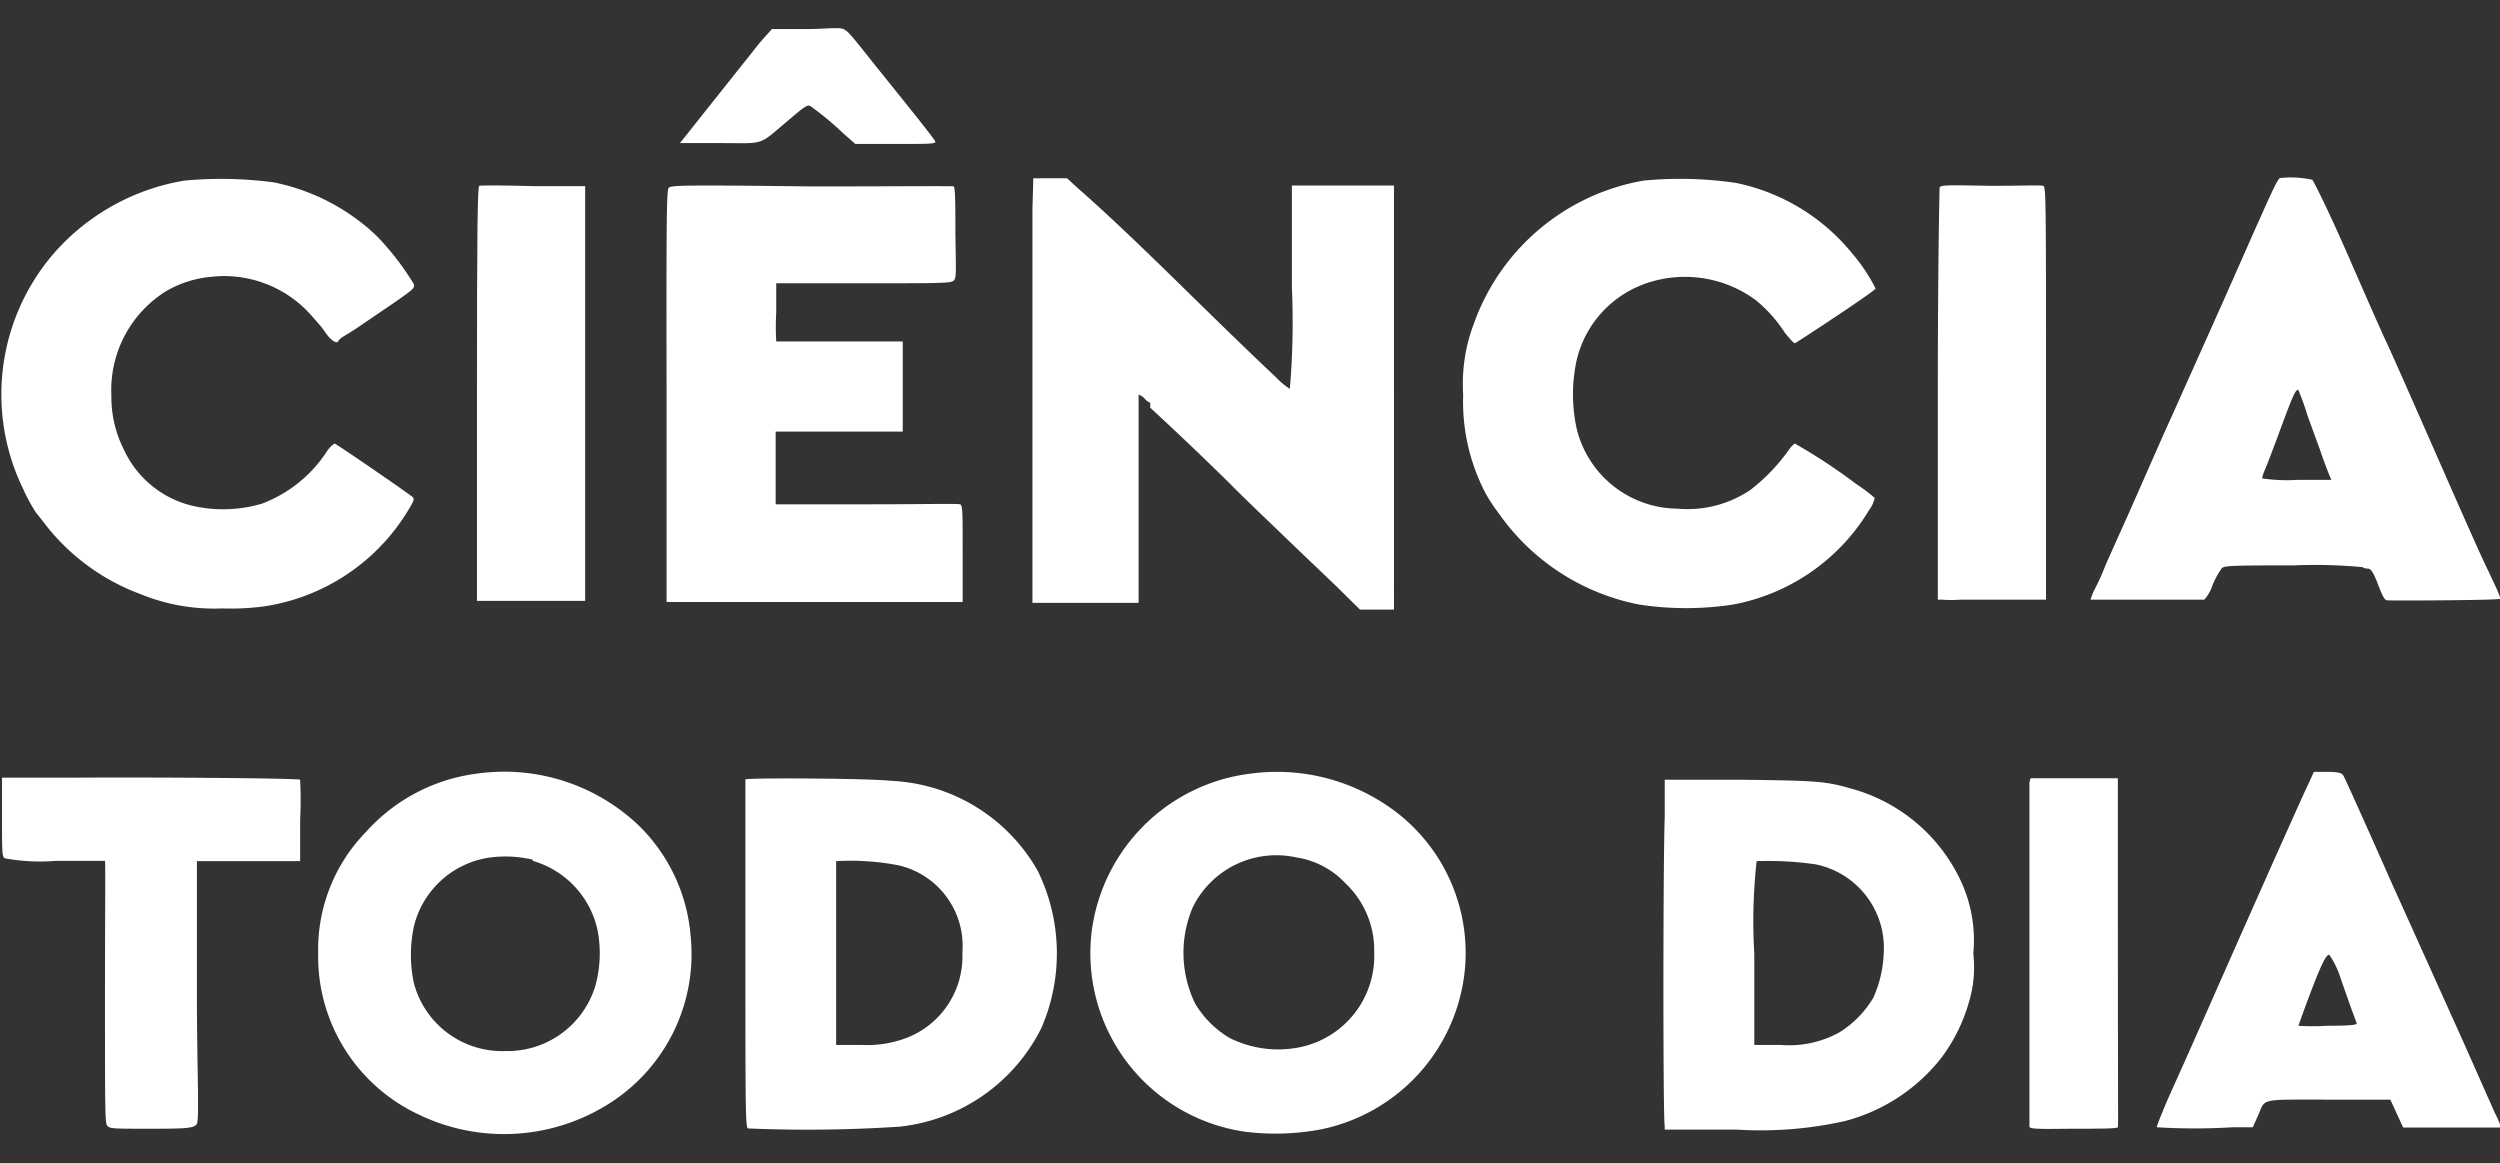 <svg id="Camada_1" data-name="Camada 1" xmlns="http://www.w3.org/2000/svg" viewBox="0 0 85.96 40"><rect x="0" y="0" width="85.96" height="40" fill="#333333" stroke="none"/><defs><style>.cls-1{fill:#fff;}</style></defs><path class="cls-1" d="M26.4,1.16c-.08.08-.29.32-.46.54L24.5,3.51,23.38,4.92h1.36c1.58,0,1.31.11,2.35-.77.59-.5.67-.56.78-.5A10.92,10.92,0,0,1,29,4.59l.41.36h1.39c1.11,0,1.38,0,1.36-.08s-.8-1.05-2.09-2.65C29.22,1.14,29.15,1.07,29,1s-.68,0-1.31,0H26.54Z"/><path class="cls-1" d="M78.41,6.12c-.1,0-.29.45-1.94,4.18l-1.79,4c-.23.5-.48,1.07-1.3,2.93-.23.53-.52,1.16-.63,1.41s-.29.64-.38.86a7.59,7.59,0,0,1-.34.75,2.1,2.1,0,0,0-.15.37s3.55,0,3.91,0a1.28,1.28,0,0,0,.28-.49,3.25,3.25,0,0,1,.32-.59c.1-.09.33-.1,2.48-.1a17.63,17.63,0,0,1,2.36.06s.07.05.16.05.17,0,.37.53.25.54.31.56,3.85,0,3.89-.05-.23-.59-.55-1.27-1.17-2.62-1.9-4.28-1.4-3.17-1.49-3.35-.67-1.5-1.29-2.92S79.55,6.21,79.5,6.18A3.49,3.49,0,0,0,78.41,6.12Zm.92,8.14.46,1.26c.07.22.19.53.25.69l.12.29H79a6,6,0,0,1-1.22-.05,1.18,1.18,0,0,1,.09-.28c.05-.11.3-.76.55-1.44.41-1.11.5-1.32.6-1.33A7.2,7.2,0,0,1,79.33,14.26Z"/><path class="cls-1" d="M6.34,6.21A7.63,7.63,0,0,0,1.87,8.69,7.42,7.42,0,0,0,.81,16.84a5.7,5.7,0,0,0,.43.79s.16.19.3.38a7.4,7.4,0,0,0,3.27,2.41,6.7,6.7,0,0,0,2.83.5,8.66,8.66,0,0,0,1.44-.07,7,7,0,0,0,5-3.38c.14-.23.17-.31.12-.37s-2.31-1.62-2.69-1.85c0,0-.14.07-.27.27A4.61,4.61,0,0,1,9,17.32a4.71,4.71,0,0,1-2.3.09,3.48,3.48,0,0,1-2.44-1.95,4,4,0,0,1-.43-1.86A4,4,0,0,1,5.73,10a3.73,3.73,0,0,1,1.51-.48,4,4,0,0,1,3.46,1.32l.28.32c.07.07.19.25.28.37s.31.32.37.2.3-.22.61-.43l1.31-.89c.66-.46.71-.5.68-.64a9.33,9.33,0,0,0-1.29-1.67A7.2,7.2,0,0,0,9.41,6.27,13.73,13.73,0,0,0,6.34,6.21Z"/><path class="cls-1" d="M35.5,7.18c0,1.36,0,13.14,0,13.37l0,.18h1.22c.67,0,1.5,0,1.82,0l.61,0V17.11c0-2.42,0-3.54,0-3.54a.46.46,0,0,1,.21.14.5.5,0,0,0,.19.14s0,0,0,.09,0,.08,0,.08,1.26,1.15,2.75,2.62c.43.44,1.25,1.22,1.8,1.75s1.38,1.32,1.84,1.76l.82.81.59,0h.58V6.38H46.39c-.94,0-1.77,0-1.84,0l-.13,0v3.5a27,27,0,0,1-.07,3.49,2.55,2.55,0,0,1-.46-.38c-1.3-1.23-2.08-2-3.42-3.31S38,7.29,37.07,6.48l-.38-.35H35.53Z"/><path class="cls-1" d="M56.51,6.21a7.57,7.57,0,0,0-5.84,4.94,5.8,5.8,0,0,0-.36,2.42A6.79,6.79,0,0,0,51.1,17a6,6,0,0,0,.44.66,7.68,7.68,0,0,0,4.84,3.13,10.69,10.69,0,0,0,3.19,0,6.94,6.94,0,0,0,4.69-3.24,1.1,1.1,0,0,0,.2-.43,5.56,5.56,0,0,0-.64-.48,19,19,0,0,0-2.11-1.39s-.13.1-.21.23a6.51,6.51,0,0,1-1.32,1.37,3.87,3.87,0,0,1-2.5.64,3.6,3.6,0,0,1-3.46-2.72,5.49,5.49,0,0,1,0-2.42,3.69,3.69,0,0,1,2.36-2.6,4.1,4.1,0,0,1,3.79.57,4.79,4.79,0,0,1,1,1.12c.16.2.31.37.35.36S64.49,10,64.49,9.92a5.88,5.88,0,0,0-.8-1.2,6.94,6.94,0,0,0-4-2.43A13.23,13.23,0,0,0,56.51,6.21Z"/><path class="cls-1" d="M16.48,6.39c-.06,0-.08,1.51-.08,7.15v7.12l.19,0c.1,0,.87,0,1.7,0l1.68,0h.15V6.4l-1.78,0C17.34,6.37,16.51,6.37,16.48,6.39Z"/><path class="cls-1" d="M23,6.45c-.08.07-.09.78-.08,7.17l0,7.08h4.9c2.7,0,5,0,5.09,0l.19,0V19c0-1.43,0-1.63-.09-1.66s-1.44,0-3.09,0-3,0-3.13,0l-.12,0V16.06l0-1.22,2.18,0h2.19l0-1.54V11.74l-2.17,0-2.18,0a8.7,8.7,0,0,1,0-1v-1h3c2.66,0,3,0,3.1-.09s.08-.28.06-1.64c0-.85,0-1.58-.06-1.6s-2,0-4.87,0C23.63,6.36,23.11,6.37,23,6.45Z"/><path class="cls-1" d="M66.69,6.46c0,.08-.06,2.41-.06,7.16v7l.16,0a4.48,4.48,0,0,0,.6,0l1.71,0h1.25V13.55c0-6.45,0-7.13-.09-7.16s-.86,0-1.8,0C66.82,6.36,66.74,6.36,66.69,6.46Z"/><path class="cls-1" d="M16.4,26.6a6.16,6.16,0,0,0-3.81,2,5.78,5.78,0,0,0-1.65,4.16,6,6,0,0,0,3.41,5.54A6.75,6.75,0,0,0,21,37.91a6.08,6.08,0,0,0,2.75-5.69A6,6,0,0,0,22,28.42,6.7,6.7,0,0,0,16.4,26.6Zm1.92,3A3.18,3.18,0,0,1,20.55,32a4.21,4.21,0,0,1-.08,1.9,3.16,3.16,0,0,1-3.1,2.24,3.14,3.14,0,0,1-3.14-2.34,4.69,4.69,0,0,1,0-1.94,3.14,3.14,0,0,1,2.58-2.37A4.07,4.07,0,0,1,18.32,29.56Z"/><path class="cls-1" d="M43,26.6A6.28,6.28,0,0,0,37.54,32a6.2,6.2,0,0,0,5.25,6.91,8.38,8.38,0,0,0,2.64-.08,6.22,6.22,0,0,0,4.91-5.25,6.1,6.1,0,0,0-2.72-5.93A6.77,6.77,0,0,0,43,26.6Zm1.63,2.89a2.91,2.91,0,0,1,1.62.87,3.16,3.16,0,0,1,1,2.38A3.2,3.2,0,0,1,44.73,36a3.73,3.73,0,0,1-2.45-.31,3.39,3.39,0,0,1-1.19-1.19,4,4,0,0,1-.08-3.3A3.2,3.2,0,0,1,44.61,29.49Z"/><path class="cls-1" d="M79.35,27c-.22.45-2.42,5.4-3.45,7.74-.29.65-.8,1.81-1.15,2.58s-.61,1.43-.59,1.44a21.42,21.42,0,0,0,2.6,0l.7,0,.17-.38c.28-.63,0-.57,2.45-.57h2.11l.22.48.22.48H83c.45,0,2.94,0,3,0a3.39,3.39,0,0,0-.22-.51l-1.1-2.48L82.2,30.28c-.85-1.92-1.58-3.55-1.63-3.62s-.12-.12-.54-.12h-.47Zm1.13,6.64c.16.45.35,1,.4,1.13s.13.35.15.4,0,.1-1,.1a7.92,7.92,0,0,1-1,0s.15-.44.34-.94c.42-1.12.61-1.52.72-1.5A2.88,2.88,0,0,1,80.48,33.64Z"/><path class="cls-1" d="M2.39,26.74l-2.32,0,0,.13c0,.07,0,.67,0,1.34,0,1.07,0,1.23.09,1.3a6.6,6.6,0,0,0,1.75.09c.92,0,1.68,0,1.7,0s0,2.06,0,4.53c0,4.34,0,4.5.09,4.59s.25.09,1.34.09c1.27,0,1.64,0,1.73-.17s0-1.87,0-4.58V29.61l1.77,0,1.78,0V28.2a13.57,13.57,0,0,0,0-1.39C10.22,26.76,5.52,26.72,2.39,26.74Z"/><path class="cls-1" d="M25.63,26.8s0,2.71,0,6c0,5.17,0,6,.09,6a48.75,48.75,0,0,0,5.2-.06,6.18,6.18,0,0,0,4.89-3.4,6.45,6.45,0,0,0-.13-5.4,6.11,6.11,0,0,0-5-3.09C29.89,26.76,25.69,26.74,25.63,26.8Zm5.25,2.95a2.84,2.84,0,0,1,2.21,3,3,3,0,0,1-2.1,3,3.84,3.84,0,0,1-1.35.18l-.89,0V32.81c0-1.74,0-3.17,0-3.2A8.71,8.71,0,0,1,30.88,29.75Z"/><path class="cls-1" d="M57.24,28.09c-.06,1.73-.06,10.44,0,10.62l0,.13,2.47,0a13.23,13.23,0,0,0,3.71-.29,6.2,6.2,0,0,0,3.34-2.19,5.85,5.85,0,0,0,.93-1.87,4.15,4.15,0,0,0,.16-1.7,4.84,4.84,0,0,0-.42-2.48,5.86,5.86,0,0,0-3.8-3.2c-.86-.25-1.18-.27-3.84-.3l-2.55,0Zm5.19,1.63a2.93,2.93,0,0,1,2.34,3.05,4.08,4.08,0,0,1-.36,1.54,3.51,3.51,0,0,1-1.17,1.19,3.57,3.57,0,0,1-2,.43l-.92,0V32.8a18.86,18.86,0,0,1,.08-3.19A11.45,11.45,0,0,1,62.43,29.72Z"/><path class="cls-1" d="M69.78,26.91c0,.73,0,11.74,0,11.82s.13.1,1.52.08c.82,0,1.5,0,1.52-.05s0-1,0-7.68V26.76h-3Z"/></svg>